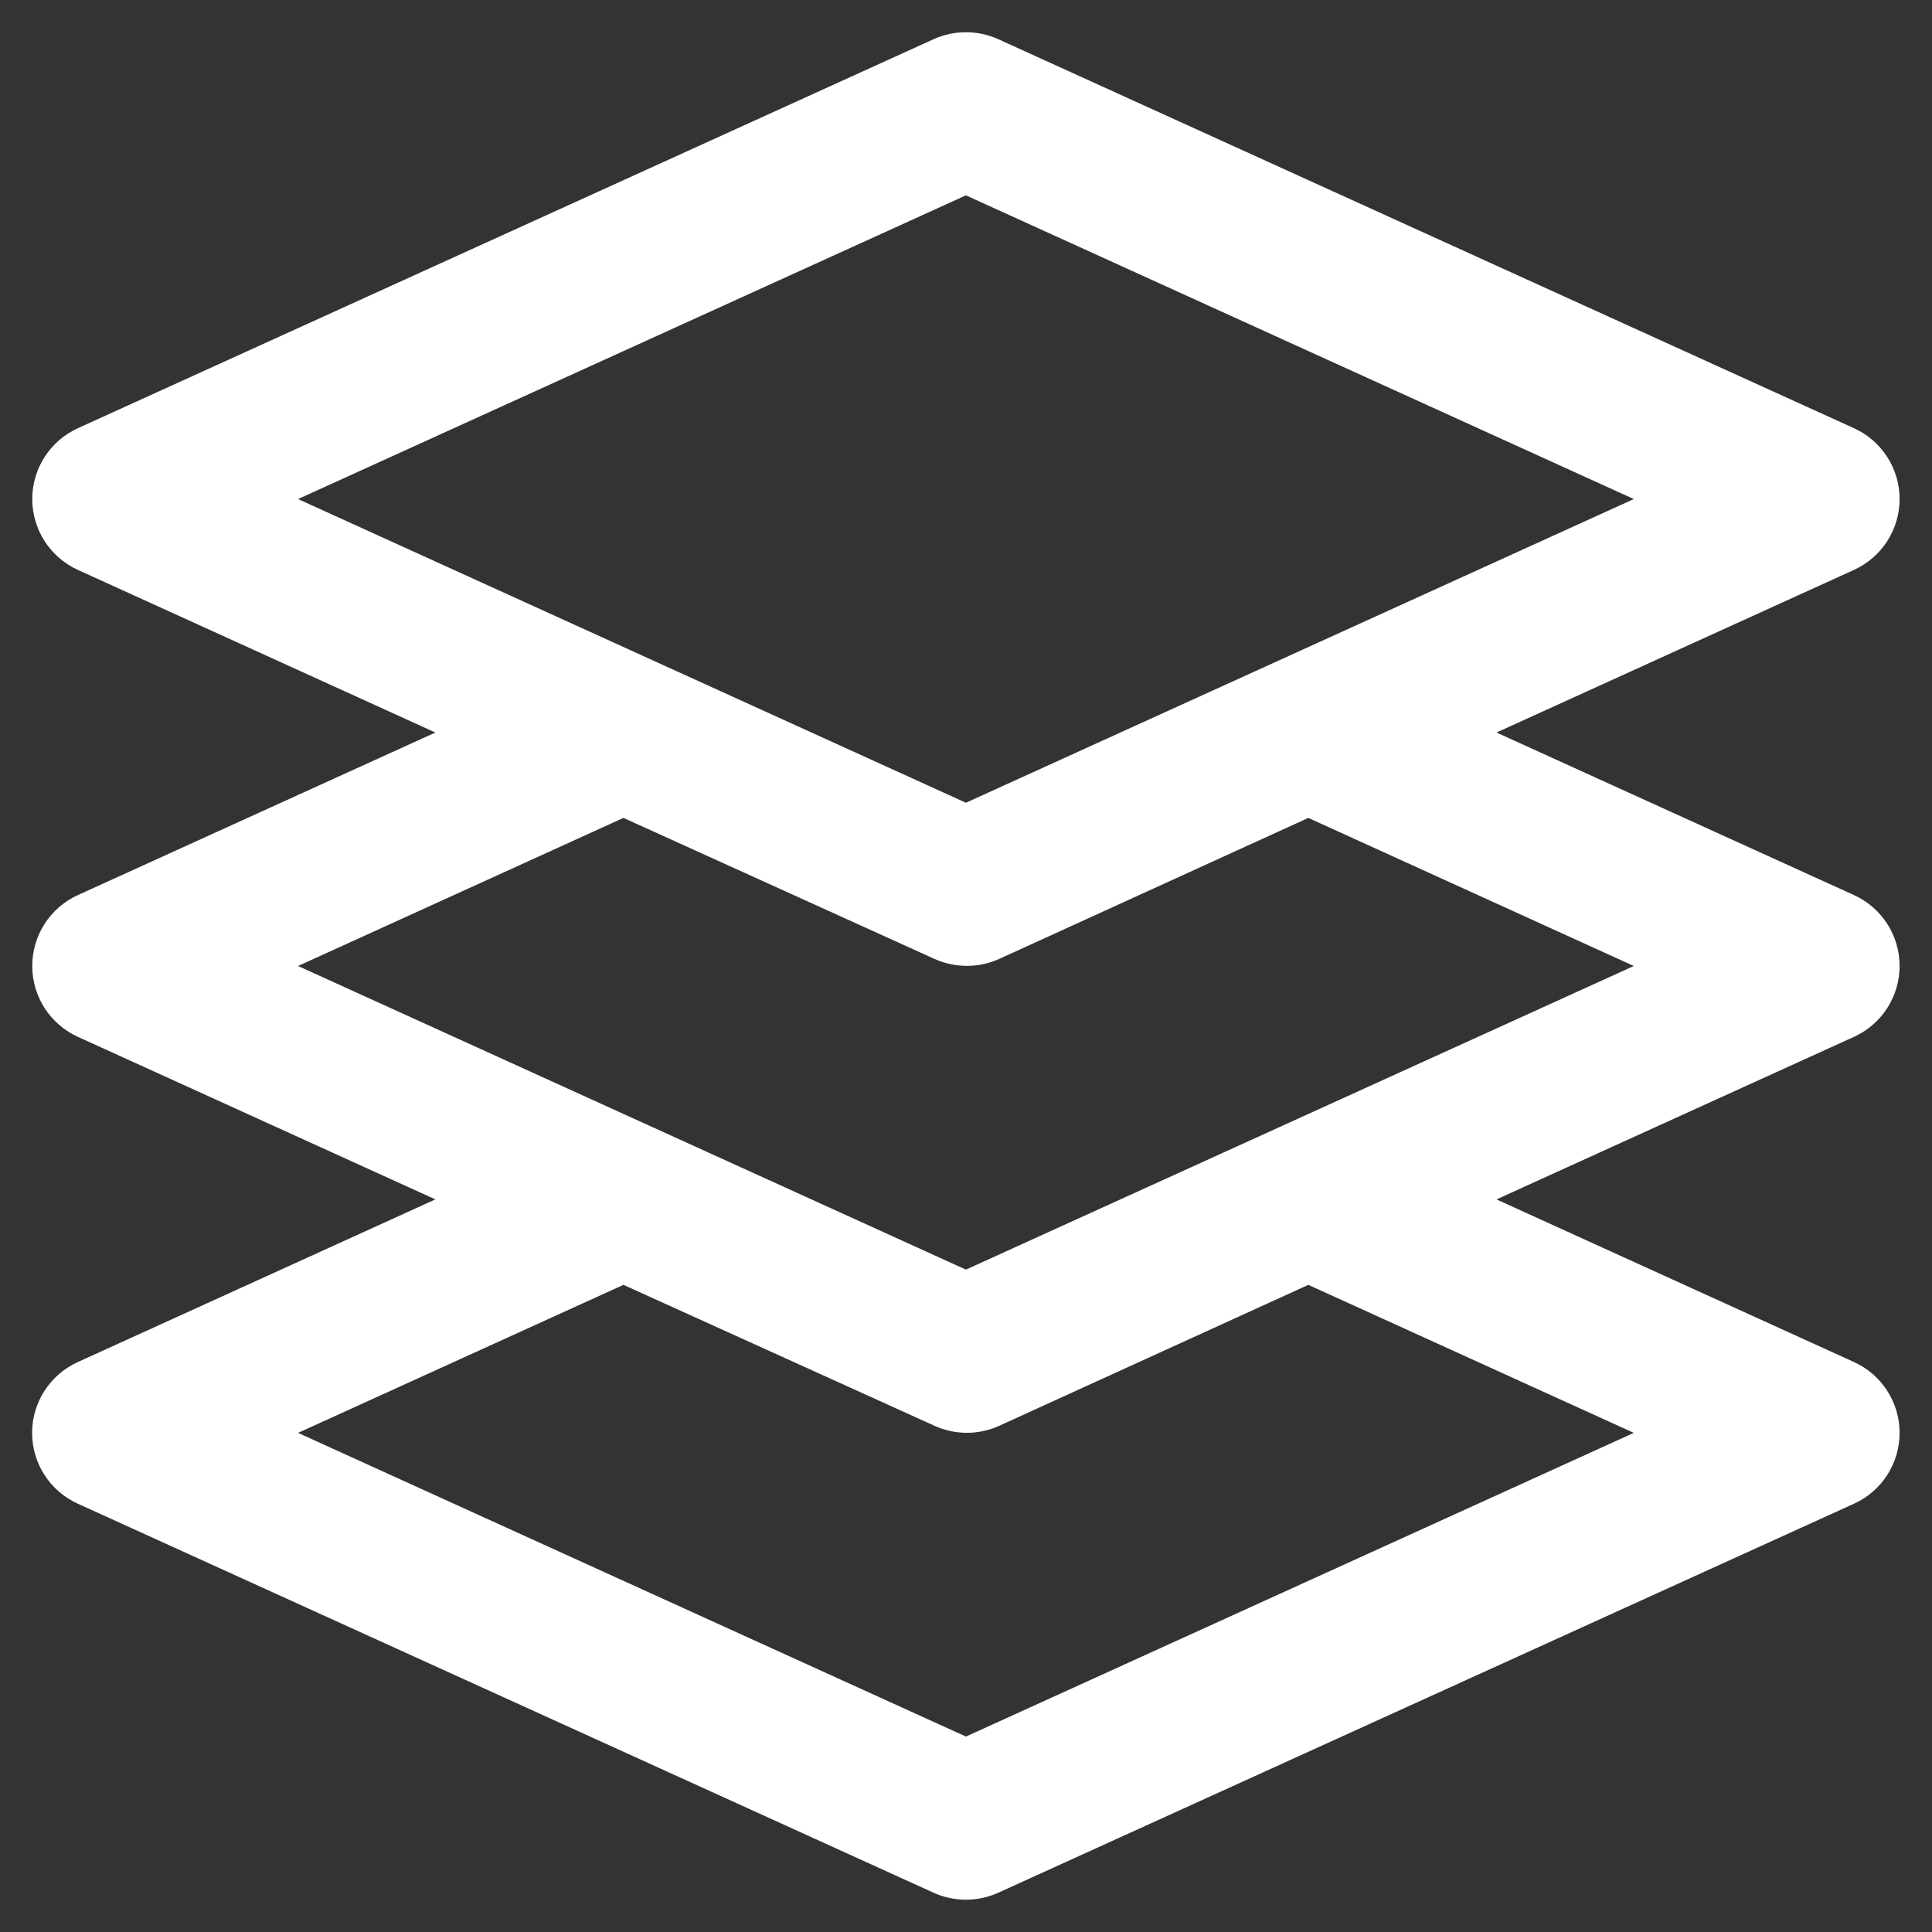 <svg width="26" height="26" viewBox="0 0 26 26" fill="none" xmlns="http://www.w3.org/2000/svg">
<rect x="0" y="0" width="26" height="26" fill="#333333" stroke="none"/>
<path d="M0.432 19.283C0.432 19.694 0.673 20.067 1.047 20.236L12.567 25.473C12.841 25.596 13.156 25.596 13.431 25.473L24.951 20.236C25.325 20.066 25.564 19.693 25.564 19.283C25.564 18.873 25.325 18.501 24.951 18.33L20.139 16.141L24.951 13.953C25.325 13.782 25.564 13.41 25.564 13C25.564 12.589 25.325 12.217 24.951 12.046L20.139 9.858L24.951 7.669C25.325 7.498 25.564 7.126 25.564 6.716C25.564 6.306 25.325 5.934 24.951 5.763L13.431 0.526C13.156 0.403 12.841 0.403 12.567 0.526L1.047 5.763C0.673 5.934 0.434 6.306 0.434 6.716C0.434 7.126 0.673 7.498 1.047 7.669L5.859 9.858L1.047 12.046C0.673 12.217 0.434 12.589 0.434 13C0.434 13.41 0.673 13.782 1.047 13.953L5.859 16.141L1.047 18.33C0.673 18.5 0.432 18.872 0.432 19.283ZM12.999 2.629L21.987 6.716L12.999 10.803L4.011 6.716L12.999 2.629ZM8.39 11.007L12.579 12.906C12.855 13.029 13.17 13.029 13.444 12.906L17.607 11.007L21.987 13L12.999 17.086L4.011 13L8.39 11.007ZM8.39 17.291L12.579 19.189C12.855 19.313 13.17 19.313 13.444 19.189L17.607 17.291L21.987 19.283L12.999 23.37L4.011 19.283L8.39 17.291Z" fill="white"/>
</svg>
